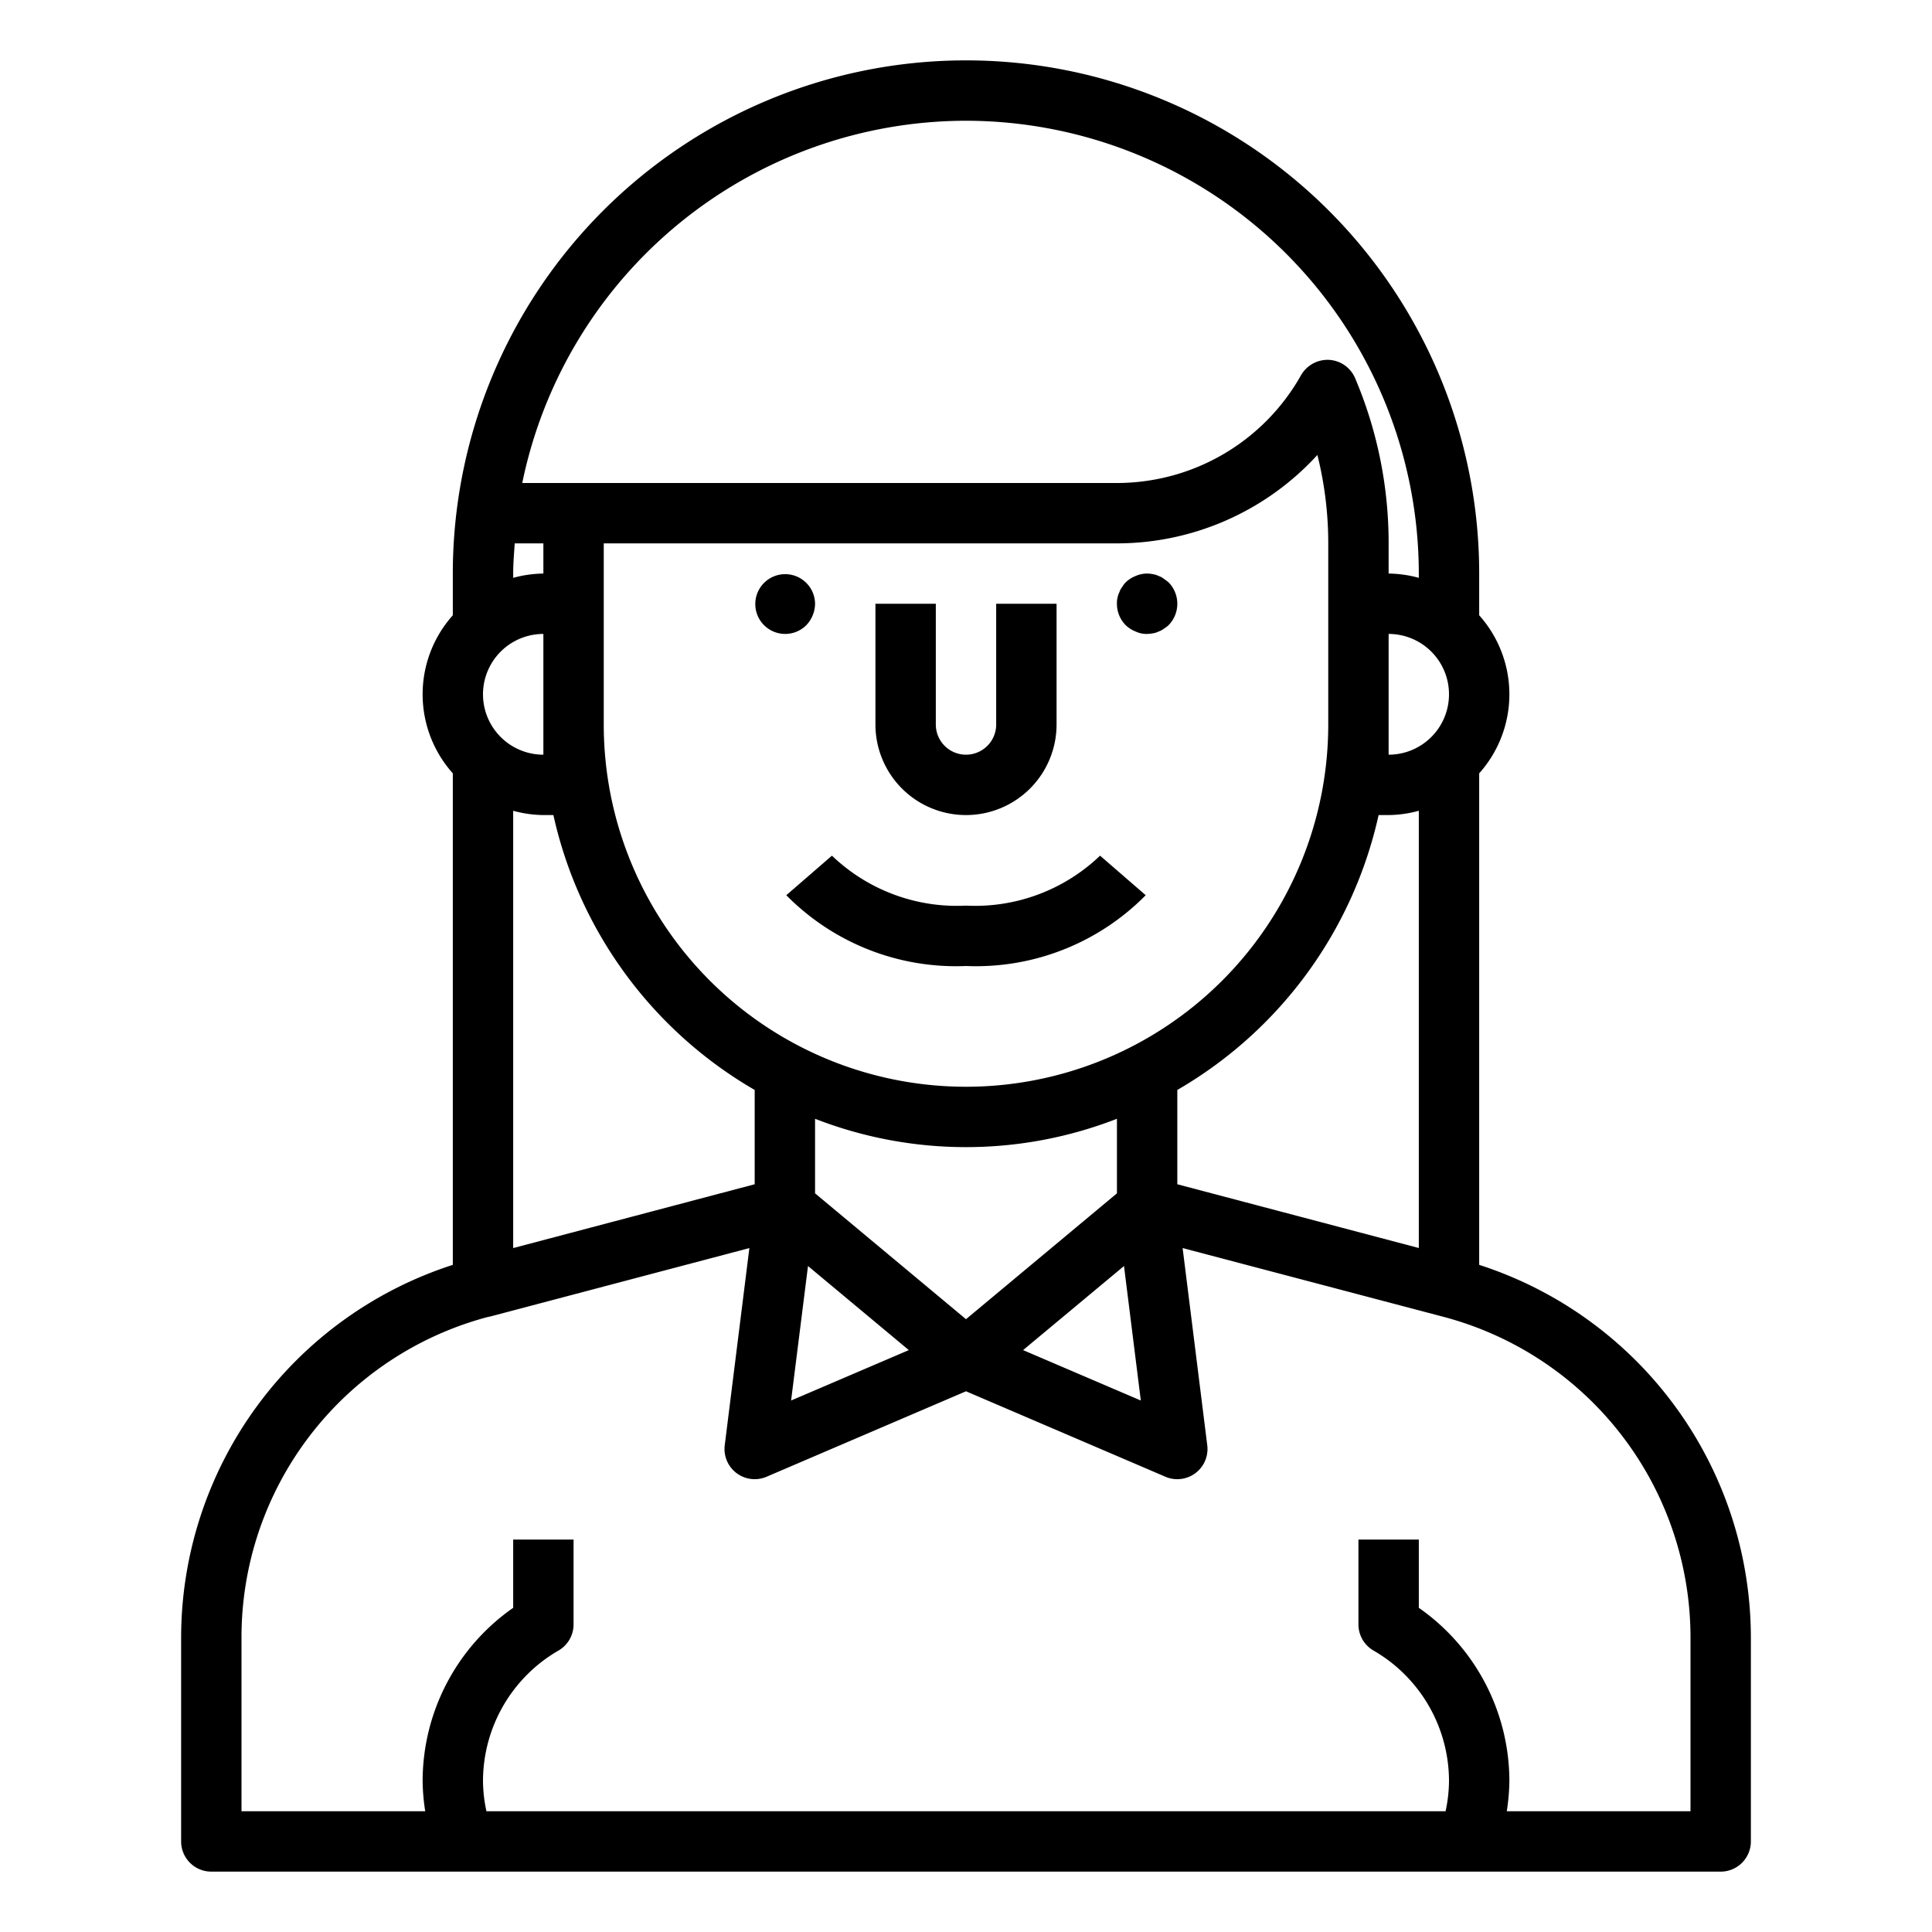 <svg xmlns="http://www.w3.org/2000/svg" viewBox="0 0 64 64" x="0px" y="0px"><g><path d="M49,41.9V25.618a3.927,3.927,0,0,0,0-5.236V19a17,17,0,0,0-34,0v1.382a3.927,3.927,0,0,0,0,5.236V41.9A12.983,12.983,0,0,0,6,54.25V61a1,1,0,0,0,1,1H57a1,1,0,0,0,1-1V54.25A12.987,12.987,0,0,0,49,41.9ZM17,26.858A3.939,3.939,0,0,0,18,27h.332A14.029,14.029,0,0,0,25,36.106V39.23l-8,2.114ZM17.051,18H18v1a3.939,3.939,0,0,0-1,.142V19C17,18.662,17.029,18.332,17.051,18ZM48,23a2,2,0,0,1-2,2V21A2,2,0,0,1,48,23Zm-4-3v4a12,12,0,0,1-24,0V18H37a9,9,0,0,0,6.64-2.929A12.024,12.024,0,0,1,44,18ZM18,21v4a2,2,0,0,1,0-4Zm8.766,20.939,3.34,2.785-3.9,1.67ZM27,39.531v-2.47a13.782,13.782,0,0,0,10,0v2.47L32,43.7Zm10.234,2.408.557,4.455-3.9-1.67ZM39,36.106A14.029,14.029,0,0,0,45.668,27H46a3.939,3.939,0,0,0,1-.142V41.342L39,39.23ZM32,4A15.017,15.017,0,0,1,47,19v.142A3.939,3.939,0,0,0,46,19V18a13.965,13.965,0,0,0-1.109-5.47,1,1,0,0,0-.866-.609,1.015,1.015,0,0,0-.927.509A7,7,0,0,1,37,16H17.3A15.026,15.026,0,0,1,32,4ZM56,60H49.914A6.931,6.931,0,0,0,50,59a7.008,7.008,0,0,0-3-5.739V51H45v2.81a1,1,0,0,0,.5.867A5,5,0,0,1,48,59a4.827,4.827,0,0,1-.114,1H16.114A4.827,4.827,0,0,1,16,59a5,5,0,0,1,2.5-4.323,1,1,0,0,0,.5-.867V51H17v2.261A7.008,7.008,0,0,0,14,59a6.931,6.931,0,0,0,.086,1H8V54.25a10.976,10.976,0,0,1,8.143-10.619l.112-.024,8.569-2.263-.816,6.532a1,1,0,0,0,1.386,1.043L32,46.088l6.606,2.831A.982.982,0,0,0,39,49a1,1,0,0,0,.992-1.124l-.816-6.532L47.8,43.617A10.99,10.99,0,0,1,56,54.25Z"></path><path d="M32,27a3,3,0,0,0,3-3V20H33v4a1,1,0,0,1-2,0V20H29v4A3,3,0,0,0,32,27Z"></path><path d="M38.55,19.17a.568.568,0,0,0-.17-.09.609.609,0,0,0-.191-.06.93.93,0,0,0-.569.06,1.032,1.032,0,0,0-.33.21.955.955,0,0,0-.12.16.556.556,0,0,0-.09.17.636.636,0,0,0-.06.18A.68.68,0,0,0,37,20a1.007,1.007,0,0,0,.29.71,1.032,1.032,0,0,0,.33.21A.838.838,0,0,0,38,21a1.2,1.2,0,0,0,.189-.02.609.609,0,0,0,.191-.06.568.568,0,0,0,.17-.09,1,1,0,0,0,.16-.12,1.014,1.014,0,0,0,0-1.42C38.66,19.25,38.609,19.21,38.55,19.17Z"></path><path d="M27,20a.99.99,0,1,0-.29.71A1.052,1.052,0,0,0,27,20Z"></path><path d="M32,30a5.982,5.982,0,0,1-4.441-1.655l-1.512,1.31A7.89,7.89,0,0,0,32,32a7.89,7.89,0,0,0,5.953-2.345l-1.512-1.31A5.982,5.982,0,0,1,32,30Z"></path></g></svg>